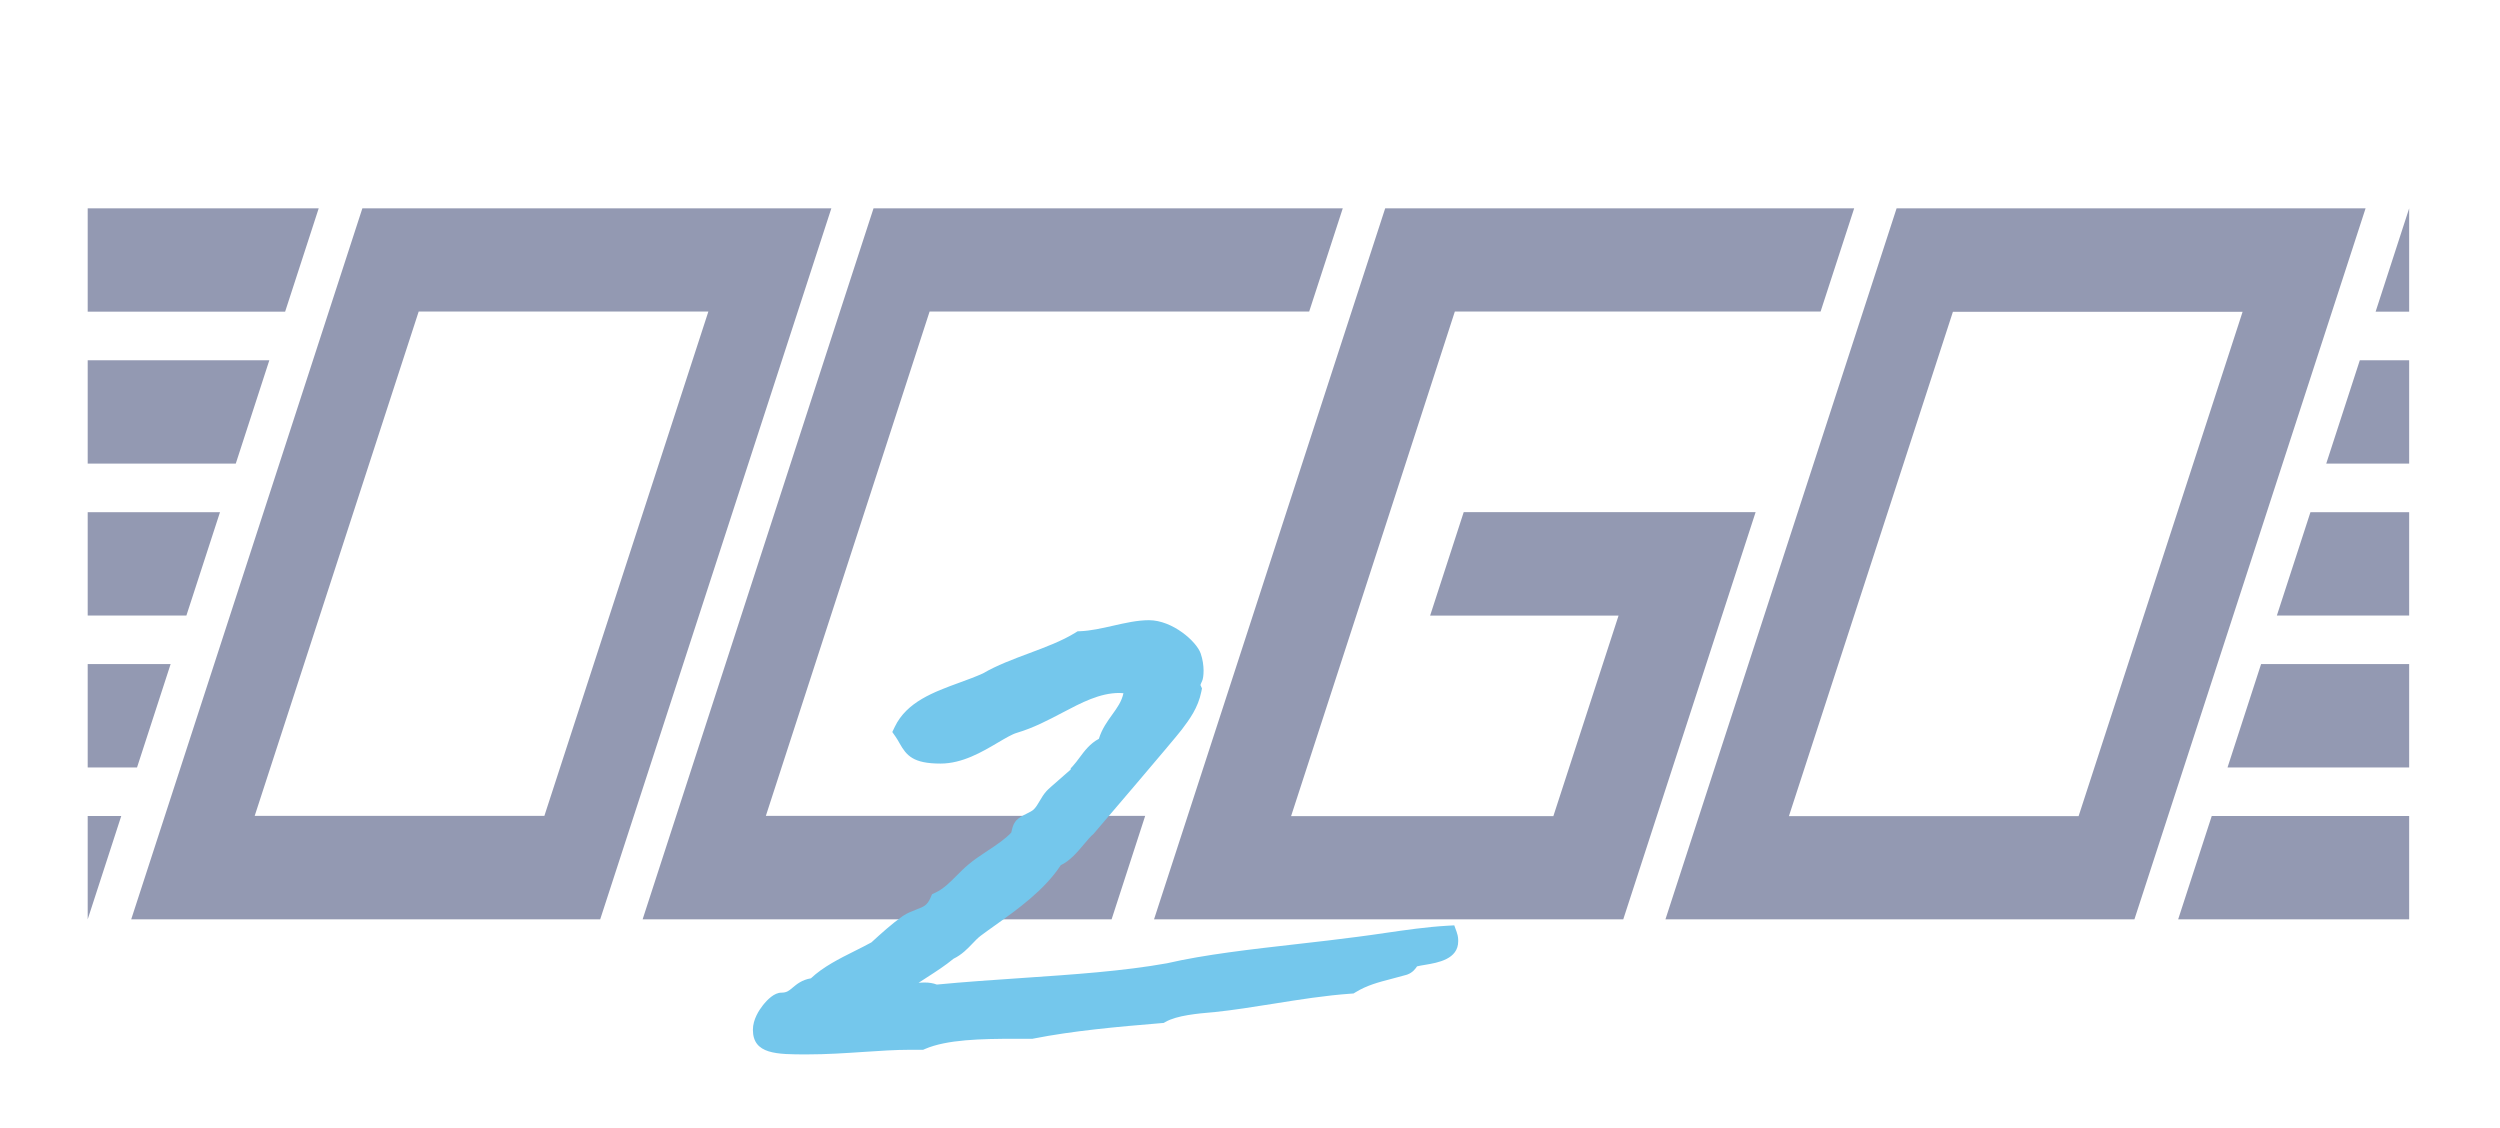 <?xml version="1.0" encoding="UTF-8"?>
<svg id="Layer_1" data-name="Layer 1" xmlns="http://www.w3.org/2000/svg" viewBox="0 0 1012.3 456.62">
  <defs>
    <style>
      .cls-1 {
        fill: #9399b2;
      }

      .cls-2 {
        fill: #74c7ec;
      }
    </style>
  </defs>
  <g>
    <g>
      <polygon class="cls-1" points="881.98 372.26 975.52 372.26 975.52 330.41 895.58 330.41 881.98 372.26"/>
      <polygon class="cls-1" points="921.95 249.23 975.52 249.23 975.52 207.39 935.55 207.39 921.95 249.23"/>
      <polygon class="cls-1" points="901.97 310.75 975.52 310.75 975.52 268.9 915.56 268.9 901.97 310.75"/>
      <polygon class="cls-1" points="975.52 84.36 961.93 126.21 975.52 126.21 975.52 84.36"/>
      <polygon class="cls-1" points="941.94 187.72 975.52 187.72 975.52 145.87 955.54 145.87 941.94 187.72"/>
    </g>
    <g>
      <polygon class="cls-1" points="129.05 84.36 35.51 84.36 35.51 126.21 115.45 126.21 129.05 84.36"/>
      <polygon class="cls-1" points="89.08 207.39 35.51 207.39 35.51 249.23 75.48 249.23 89.08 207.39"/>
      <polygon class="cls-1" points="109.06 145.87 35.51 145.87 35.51 187.72 95.47 187.72 109.06 145.87"/>
      <polygon class="cls-1" points="35.51 372.26 49.1 330.41 35.51 330.41 35.51 372.26"/>
      <polygon class="cls-1" points="69.09 268.9 35.51 268.9 35.51 310.75 55.49 310.75 69.09 268.9"/>
    </g>
    <path class="cls-1" d="M146.73,84.36L53.13,372.26h189.9l93.6-287.9h-189.9ZM220.43,330.36h-117.3l66.4-204.2h117.3l-66.4,204.2h0Z"/>
    <path class="cls-1" d="M767.97,84.36l-93.6,287.9h189.9l93.6-287.9h-189.9ZM841.67,330.46h-117.3l66.4-204.2h117.3l-66.4,204.2Z"/>
    <polygon class="cls-1" points="530.11 126.16 543.71 84.36 353.71 84.36 340.11 126.16 260.21 372.26 450.11 372.26 463.71 330.36 310.11 330.36 376.41 126.16 530.11 126.16"/>
    <polygon class="cls-1" points="750.79 84.36 602.69 84.36 560.89 84.36 547.29 126.16 520.89 207.36 507.29 249.26 480.89 330.46 467.29 372.26 467.29 372.26 657.29 372.26 657.29 372.26 710.89 207.36 668.99 207.36 592.69 207.36 579.09 249.26 655.39 249.26 628.99 330.46 522.79 330.46 549.19 249.26 562.79 207.36 589.09 126.16 737.19 126.16 750.79 84.36"/>
  </g>
  <path class="cls-2" d="M589.88,377.49l-1.02-2.8-2.97.17c-8.35.49-16.76,1.72-24.89,2.9-3.69.54-7.51,1.1-11.25,1.57-7.84,1.05-16.26,2-24.4,2.93-18.49,2.1-37.61,4.26-52.76,7.78-17.71,3.19-37.84,4.55-59.14,6-11.23.76-22.82,1.55-34.11,2.63-1.45-.56-3.09-.83-4.97-.83-.82,0-1.63.05-2.42.12,1.13-.75,2.29-1.5,3.47-2.25,3.61-2.33,7.34-4.73,10.67-7.49,3.43-1.68,5.67-4.05,7.67-6.14,1.13-1.19,2.2-2.31,3.37-3.19,1.78-1.34,3.75-2.74,5.84-4.23,8.91-6.35,19.93-14.2,26.56-24.33,3.73-1.75,6.76-5.34,9.46-8.56,1.16-1.38,2.84-3.38,3.8-4.1,0,0,32.85-38.4,35.72-42.22,3.1-4.11,6.61-8.78,7.94-15.41l.26-1.29-.56-1.19c-.04-.08-.05-.12-.05-.12-.02-.25.41-1.15.66-1.68.67-1.43,1.11-6.27-.58-11.16s-11.43-13.47-20.96-13.47c-4.67,0-9.7,1.14-14.57,2.25-4.44,1.01-9.03,2.05-13.25,2.21l-1.06.04-.9.56c-5.43,3.37-12.24,5.9-18.82,8.36-6.37,2.38-12.96,4.83-18.61,8.13-2.95,1.34-6.12,2.5-9.47,3.72-10.5,3.84-21.37,7.81-26.22,17.9l-1.01,2.11,1.34,1.92c.63.9,1.13,1.79,1.61,2.65,2.8,4.96,5.47,8.21,16.58,8.21,8.83,0,16.84-4.72,23.27-8.52,2.97-1.75,5.78-3.41,7.64-3.93h.03s.03-.02.03-.02c6.71-2,12.62-5.11,18.34-8.12,7.81-4.11,15.19-8,23.11-8,.6,0,1.14.03,1.64.1-.68,3.31-2.51,5.85-4.56,8.7-1.98,2.75-4.18,5.81-5.38,9.76-3.61,1.92-5.85,4.95-7.87,7.67-.85,1.14-1.65,2.22-2.5,3.16l-1.04,1.15v.46c-1.02.92-2.63,2.32-3.91,3.43-3.54,3.08-5.2,4.53-5.87,5.28-1.17,1.28-1.99,2.68-2.79,4.04-.74,1.26-1.44,2.45-2.28,3.28l-.08.08-.08.08c-.48.52-1.77,1.16-2.81,1.68-1.48.73-3.01,1.49-4.17,2.69l-.14.14-.12.16c-1.07,1.35-1.39,2.82-1.63,3.89-.05.24-.13.58-.18.77-2.5,2.69-6.14,5.1-9.66,7.42-2.64,1.75-5.37,3.55-7.69,5.52-1.77,1.48-3.34,3.06-4.86,4.59-2.68,2.69-5.21,5.24-8.5,6.8l-1.37.65-.6,1.39c-1.34,3.12-2.81,3.68-5.74,4.79-1.62.61-3.46,1.31-5.39,2.56l-.08.05-.07.05c-4.51,3.21-8.66,6.98-12.67,10.65-2.17,1.19-4.48,2.35-6.72,3.47-6.3,3.15-12.8,6.4-17.79,11.09-3.61.59-5.76,2.4-7.38,3.76-1.56,1.31-2.42,2.04-4.59,2.04-2.84,0-5.64,2.79-7.49,5.14-1.5,1.9-4.02,5.71-4.02,9.88,0,9.98,9.65,9.98,21.88,9.98,7.9,0,15.52-.51,22.88-1,6.68-.45,12.98-.87,18.9-.87h5.27l.76-.33c8.87-3.82,22.5-4.13,36.87-4.13h3.15s3.15,0,3.15,0h.39l.38-.08c15.88-3.13,33.58-4.75,51.82-6.26l.88-.07.77-.43c4.66-2.64,13-3.37,19.09-3.9l.58-.05h.03s.03,0,.03,0c7.84-.82,16.01-2.13,23.92-3.39,10.36-1.66,21.08-3.37,31.5-4.09l.97-.07.83-.51c4.62-2.82,9.12-4,14.81-5.48,1.85-.48,3.77-.99,5.85-1.58l.13-.04.13-.05c2.27-.82,3.35-2.43,3.93-3.29,0,0,0-.01.01-.02.92-.24,2.14-.44,3.41-.65,4.96-.83,13.27-2.22,13.27-9.52,0-.84,0-1.99-.58-3.6Z"/>
</svg>